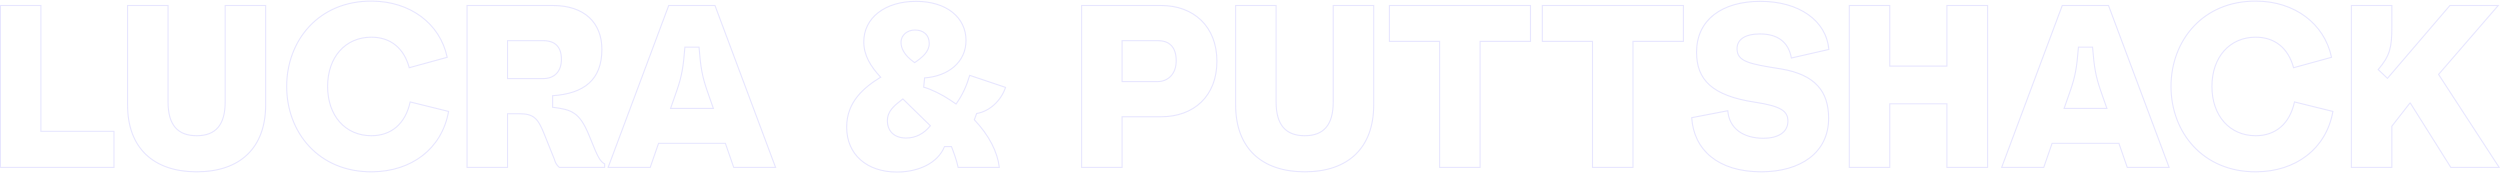 <svg width="2270" height="157" viewBox="0 0 2270 157" fill="none" xmlns="http://www.w3.org/2000/svg">
<path opacity="0.2" d="M0.39 152H-0.11V152.5H0.39V152ZM0.39 5V4.5H-0.11V5H0.39ZM37.14 5H37.64V4.5H37.14V5ZM37.14 119.24H36.64V119.74H37.14V119.24ZM103.5 119.24H104V118.74H103.5V119.24ZM103.5 152V152.5H104V152H103.5ZM0.89 152V5H-0.11V152H0.89ZM0.39 5.5H37.14V4.5H0.39V5.5ZM36.64 5V119.24H37.64V5H36.64ZM37.14 119.74H103.5V118.74H37.14V119.74ZM103 119.24V152H104V119.24H103ZM103.5 151.5H0.39V152.5H103.5V151.5ZM115.839 5V4.5H115.339V5H115.839ZM152.589 5H153.089V4.5H152.589V5ZM204.459 5V4.5H203.959V5H204.459ZM241.209 5H241.709V4.5H241.209V5ZM116.339 95.3V5H115.339V95.3H116.339ZM115.839 5.5H152.589V4.5H115.839V5.5ZM152.089 5V92.57H153.089V5H152.089ZM152.089 92.57C152.089 103.127 154.304 110.933 158.773 116.102C163.255 121.286 169.926 123.73 178.629 123.73V122.73C170.113 122.73 163.763 120.344 159.53 115.448C155.284 110.537 153.089 103.013 153.089 92.57H152.089ZM178.629 123.73C187.336 123.73 193.954 121.231 198.383 116.02C202.797 110.825 204.959 103.021 204.959 92.57H203.959C203.959 102.909 201.816 110.435 197.621 115.372C193.439 120.294 187.143 122.73 178.629 122.73V123.73ZM204.959 92.57V5H203.959V92.57H204.959ZM204.459 5.5H241.209V4.5H204.459V5.5ZM240.709 5V95.3H241.709V5H240.709ZM240.709 95.3C240.709 114.625 234.966 129.654 224.377 139.854C213.786 150.056 198.28 155.49 178.629 155.49V156.49C198.459 156.49 214.243 151.004 225.071 140.574C235.902 130.141 241.709 114.825 241.709 95.3H240.709ZM178.629 155.49C158.979 155.49 143.42 150.056 132.775 139.853C122.134 129.653 116.339 114.624 116.339 95.3H115.339C115.339 114.826 121.199 130.142 132.083 140.575C142.964 151.004 158.8 156.49 178.629 156.49V155.49ZM337.796 1.01L337.792 1.51L337.793 1.51L337.796 1.01ZM406.046 52.04L406.178 52.522L406.632 52.398L406.535 51.937L406.046 52.04ZM371.606 61.49L371.123 61.621L371.254 62.105L371.738 61.972L371.606 61.49ZM372.446 92.57L372.566 92.085L372.068 91.962L371.958 92.462L372.446 92.57ZM407.306 101.18L407.798 101.268L407.88 100.807L407.426 100.695L407.306 101.18ZM337.796 155.99L337.793 155.49L337.792 155.49L337.796 155.99ZM260.806 78.5C260.806 37.161 289.595 1.093 337.792 1.51L337.8 0.51C288.978 0.087 259.806 36.678 259.806 78.5H260.806ZM337.793 1.51C372.038 1.719 399.103 21.541 405.557 52.143L406.535 51.937C399.969 20.799 372.434 0.721 337.799 0.51L337.793 1.51ZM405.914 51.558L371.474 61.008L371.738 61.972L406.178 52.522L405.914 51.558ZM372.089 61.359C369.652 52.355 365.351 45.325 359.425 40.547C353.497 35.767 345.979 33.27 337.166 33.27V34.27C345.783 34.27 353.07 36.708 358.797 41.325C364.526 45.945 368.73 52.776 371.123 61.621L372.089 61.359ZM337.166 33.27C325.27 33.27 315.209 37.841 308.127 45.801C301.05 53.757 296.976 65.065 296.976 78.5H297.976C297.976 65.265 301.987 54.208 308.875 46.466C315.758 38.729 325.542 34.27 337.166 34.27V33.27ZM296.976 78.5C296.976 91.935 301.05 103.243 308.127 111.199C315.209 119.159 325.27 123.73 337.166 123.73V122.73C325.542 122.73 315.758 118.271 308.875 110.534C301.987 102.792 297.976 91.735 297.976 78.5H296.976ZM337.166 123.73C346.299 123.73 354.137 121.02 360.251 115.76C366.361 110.504 370.711 102.734 372.934 92.678L371.958 92.462C369.771 102.356 365.511 109.916 359.599 115.002C353.69 120.085 346.093 122.73 337.166 122.73V123.73ZM372.326 93.055L407.186 101.665L407.426 100.695L372.566 92.085L372.326 93.055ZM406.814 101.092C400.772 135.049 373.08 155.281 337.793 155.49L337.799 156.49C373.492 156.279 401.66 135.771 407.798 101.268L406.814 101.092ZM337.792 155.49C289.595 155.907 260.806 119.839 260.806 78.5H259.806C259.806 120.321 288.978 156.913 337.8 156.49L337.792 155.49ZM534.751 122.6L535.214 122.41L535.213 122.409L534.751 122.6ZM540.631 136.88L540.169 137.07L540.175 137.083L540.631 136.88ZM549.031 148.85H549.531V148.562L549.282 148.417L549.031 148.85ZM549.031 152V152.5H549.531V152H549.031ZM507.871 152L507.548 152.382L507.688 152.5H507.871V152ZM503.461 144.86L503.944 144.728L503.936 144.7L503.925 144.674L503.461 144.86ZM494.431 122.39L493.966 122.573L493.967 122.576L494.431 122.39ZM460.831 103.28V102.78H460.331V103.28H460.831ZM460.831 152V152.5H461.331V152H460.831ZM424.081 152H423.581V152.5H424.081V152ZM424.081 5V4.5H423.581V5H424.081ZM501.781 86.9L501.749 86.401L501.281 86.432V86.9H501.781ZM501.781 97.4H501.281V97.843L501.721 97.896L501.781 97.4ZM460.831 71.36H460.331V71.86H460.831V71.36ZM460.831 36.92V36.42H460.331V36.92H460.831ZM534.289 122.79L540.169 137.07L541.094 136.69L535.214 122.41L534.289 122.79ZM540.175 137.083C542.681 142.723 544.627 146.878 548.781 149.283L549.282 148.417C545.456 146.202 543.622 142.377 541.088 136.677L540.175 137.083ZM548.531 148.85V152H549.531V148.85H548.531ZM549.031 151.5H507.871V152.5H549.031V151.5ZM508.194 151.618C505.567 149.395 504.558 146.98 503.944 144.728L502.979 144.992C503.625 147.36 504.715 149.985 507.548 152.382L508.194 151.618ZM503.925 144.674L494.895 122.204L493.967 122.576L502.997 145.046L503.925 144.674ZM494.897 122.207C491.96 114.759 489.508 109.871 486.072 106.867C482.603 103.835 478.202 102.78 471.541 102.78V103.78C478.11 103.78 482.215 104.825 485.414 107.62C488.645 110.444 491.023 115.111 493.966 122.573L494.897 122.207ZM471.541 102.78H460.831V103.78H471.541V102.78ZM460.331 103.28V152H461.331V103.28H460.331ZM460.831 151.5H424.081V152.5H460.831V151.5ZM424.581 152V5H423.581V152H424.581ZM424.081 5.5H501.991V4.5H424.081V5.5ZM501.991 5.5C516.08 5.5 527.076 9.308 534.546 16.106C542.01 22.898 546.011 32.729 546.011 44.9H547.011C547.011 32.501 542.928 22.382 535.219 15.366C527.516 8.357 516.253 4.5 501.991 4.5V5.5ZM546.011 44.9C546.011 58.448 542.055 68.325 534.6 75.058C527.131 81.803 516.076 85.46 501.749 86.401L501.814 87.399C516.257 86.45 527.567 82.757 535.27 75.8C542.988 68.83 547.011 58.652 547.011 44.9H546.011ZM501.281 86.9V97.4H502.281V86.9H501.281ZM501.721 97.896C510.34 98.948 516.312 100.043 521.212 103.404C526.104 106.759 529.995 112.423 534.289 122.791L535.213 122.409C530.897 111.987 526.914 106.101 521.778 102.579C516.651 99.062 510.443 97.953 501.842 96.904L501.721 97.896ZM460.831 71.86H493.171V70.86H460.831V71.86ZM493.171 71.86C498.317 71.86 502.604 70.25 505.605 67.168C508.604 64.087 510.261 59.592 510.261 53.93H509.261C509.261 59.398 507.664 63.618 504.888 66.47C502.113 69.32 498.106 70.86 493.171 70.86V71.86ZM510.261 53.93C510.261 48.183 508.824 43.783 505.918 40.822C503.01 37.86 498.713 36.42 493.171 36.42V37.42C498.55 37.42 502.547 38.815 505.205 41.523C507.863 44.232 509.261 48.337 509.261 53.93H510.261ZM493.171 36.42H460.831V37.42H493.171V36.42ZM460.331 36.92V71.36H461.331V36.92H460.331ZM704.22 152V152.5H704.941L704.688 151.825L704.22 152ZM666.21 152L665.737 152.164L665.854 152.5H666.21V152ZM658.65 130.16L659.122 129.996L659.006 129.66H658.65V130.16ZM597.96 130.16V129.66H597.604L597.487 129.996L597.96 130.16ZM590.4 152V152.5H590.756L590.872 152.164L590.4 152ZM552.18 152L551.711 151.825L551.459 152.5H552.18V152ZM607.2 5V4.5H606.853L606.731 4.825L607.2 5ZM649.2 5L649.668 4.825L649.547 4.5H649.2V5ZM614.76 81.65L615.232 81.815L615.233 81.811L614.76 81.65ZM608.88 98.45L608.408 98.285L608.175 98.95H608.88V98.45ZM647.73 98.45V98.95H648.435L648.202 98.285L647.73 98.45ZM641.85 81.65L641.376 81.811L641.378 81.815L641.85 81.65ZM634.71 42.8L635.208 42.761L635.172 42.3H634.71V42.8ZM621.9 42.8V42.3H621.438L621.401 42.761L621.9 42.8ZM704.22 151.5H666.21V152.5H704.22V151.5ZM666.682 151.836L659.122 129.996L658.177 130.324L665.737 152.164L666.682 151.836ZM658.65 129.66H597.96V130.66H658.65V129.66ZM597.487 129.996L589.927 151.836L590.872 152.164L598.432 130.324L597.487 129.996ZM590.4 151.5H552.18V152.5H590.4V151.5ZM552.648 152.175L607.668 5.175L606.731 4.825L551.711 151.825L552.648 152.175ZM607.2 5.5H649.2V4.5H607.2V5.5ZM648.731 5.175L703.751 152.175L704.688 151.825L649.668 4.825L648.731 5.175ZM614.288 81.485L608.408 98.285L609.352 98.615L615.232 81.815L614.288 81.485ZM608.88 98.95H647.73V97.95H608.88V98.95ZM648.202 98.285L642.322 81.485L641.378 81.815L647.258 98.615L648.202 98.285ZM642.323 81.49C638.141 69.15 636.676 61.424 635.208 42.761L634.211 42.839C635.683 61.556 637.159 69.37 641.376 81.811L642.323 81.49ZM634.71 42.3H621.9V43.3H634.71V42.3ZM621.401 42.761C619.933 61.424 618.469 69.15 614.286 81.49L615.233 81.811C619.451 69.37 620.926 61.556 622.398 42.839L621.401 42.761ZM799.643 70.1L799.905 70.526L800.427 70.206L800.008 69.758L799.643 70.1ZM839.543 70.73L839.509 70.231L839.088 70.26L839.046 70.68L839.543 70.73ZM838.703 79.13L838.206 79.08L838.164 79.496L838.566 79.611L838.703 79.13ZM862.853 90.89L863.135 90.477L863.131 90.474L862.853 90.89ZM868.103 94.46L867.822 94.874L868.228 95.15L868.512 94.749L868.103 94.46ZM880.493 68.42L880.652 67.946L880.161 67.781L880.014 68.278L880.493 68.42ZM913.043 79.34L913.517 79.501L913.678 79.025L913.202 78.866L913.043 79.34ZM886.793 103.07L886.713 102.577L886.426 102.624L886.325 102.896L886.793 103.07ZM884.693 108.74L884.225 108.566L884.117 108.857L884.33 109.083L884.693 108.74ZM907.373 152V152.5H907.937L907.87 151.941L907.373 152ZM869.993 152L869.504 152.104L869.588 152.5H869.993V152ZM863.903 133.1L864.366 132.91L864.238 132.6H863.903V133.1ZM857.603 133.1V132.6H857.266L857.14 132.913L857.603 133.1ZM830.513 56.87L830.23 57.282L830.511 57.475L830.794 57.284L830.513 56.87ZM844.793 114.2L845.179 114.518L845.472 114.163L845.142 113.842L844.793 114.2ZM819.803 89.84L820.152 89.482L819.842 89.179L819.499 89.444L819.803 89.84ZM769.273 115.46C769.273 93.056 784.187 80.166 799.905 70.526L799.382 69.674C783.6 79.353 768.273 92.504 768.273 115.46H769.273ZM800.008 69.758C790.804 59.926 784.813 49.964 784.813 37.97H783.813C783.813 50.336 790.003 60.534 799.278 70.442L800.008 69.758ZM784.813 37.97C784.813 27.317 789.514 18.272 797.72 11.878C805.934 5.478 817.683 1.72 831.773 1.72V0.72C817.514 0.72 805.533 4.522 797.105 11.089C788.668 17.663 783.813 26.993 783.813 37.97H784.813ZM831.773 1.72C845.549 1.72 856.771 5.373 864.537 11.56C872.294 17.74 876.633 26.469 876.633 36.71H877.633C877.633 26.161 873.153 17.145 865.16 10.778C857.176 4.417 845.718 0.72 831.773 0.72V1.72ZM876.633 36.71C876.633 56.099 860.766 68.772 839.509 70.231L839.578 71.229C861.161 69.748 877.633 56.801 877.633 36.71H876.633ZM839.046 70.68L838.206 79.08L839.201 79.18L840.041 70.78L839.046 70.68ZM838.566 79.611C845.853 81.693 855.045 86.285 862.576 91.306L863.131 90.474C855.542 85.415 846.254 80.767 838.841 78.649L838.566 79.611ZM862.572 91.303L867.822 94.874L868.385 94.046L863.135 90.477L862.572 91.303ZM868.512 94.749C874.639 86.086 878.23 77.844 880.973 68.562L880.014 68.278C877.296 77.476 873.748 85.614 867.695 94.171L868.512 94.749ZM880.334 68.894L912.884 79.814L913.202 78.866L880.652 67.946L880.334 68.894ZM912.57 79.18C908.421 91.418 898.057 100.72 886.713 102.577L886.874 103.563C898.63 101.64 909.266 92.042 913.517 79.501L912.57 79.18ZM886.325 102.896L884.225 108.566L885.162 108.914L887.262 103.244L886.325 102.896ZM884.33 109.083C897.927 123.517 905.213 138.122 906.877 152.059L907.87 151.941C906.174 137.738 898.76 122.943 885.057 108.397L884.33 109.083ZM907.373 151.5H869.993V152.5H907.373V151.5ZM870.483 151.896C869.003 144.922 865.84 136.489 864.366 132.91L863.441 133.29C864.907 136.851 868.044 145.218 869.504 152.104L870.483 151.896ZM863.903 132.6H857.603V133.6H863.903V132.6ZM857.14 132.913C851.159 147.761 833.776 155.7 814.343 155.7V156.7C833.971 156.7 851.868 148.679 858.067 133.287L857.14 132.913ZM814.343 155.7C800.789 155.7 789.523 151.739 781.653 144.749C773.789 137.764 769.273 127.719 769.273 115.46H768.273C768.273 127.981 772.893 138.306 780.989 145.496C789.079 152.681 800.598 156.7 814.343 156.7V155.7ZM817.623 38.39C817.623 43.416 820.043 50.278 830.23 57.282L830.797 56.458C820.824 49.602 818.623 43.024 818.623 38.39H817.623ZM830.794 57.284C834.372 54.864 837.726 52.313 840.187 49.424C842.654 46.528 844.243 43.267 844.243 39.44H843.243C843.243 42.963 841.788 46.002 839.425 48.776C837.056 51.557 833.795 54.046 830.233 56.456L830.794 57.284ZM844.243 39.44C844.243 35.437 842.887 32.249 840.483 30.066C838.086 27.889 834.7 26.76 830.723 26.76V27.76C834.517 27.76 837.641 28.836 839.811 30.806C841.975 32.771 843.243 35.673 843.243 39.44H844.243ZM830.723 26.76C823.59 26.76 817.623 31.537 817.623 38.39H818.623C818.623 32.223 823.997 27.76 830.723 27.76V26.76ZM805.233 109.79C805.233 113.882 806.526 117.9 809.388 120.898C812.256 123.902 816.649 125.83 822.743 125.83V124.83C816.868 124.83 812.756 122.978 810.111 120.207C807.461 117.43 806.233 113.678 806.233 109.79H805.233ZM822.743 125.83C831.737 125.83 839.221 121.753 845.179 114.518L844.407 113.882C838.606 120.927 831.39 124.83 822.743 124.83V125.83ZM845.142 113.842L820.152 89.482L819.454 90.198L844.444 114.558L845.142 113.842ZM819.499 89.444C811.343 95.717 805.233 100.689 805.233 109.79H806.233C806.233 101.251 811.884 96.563 820.108 90.236L819.499 89.444ZM982.099 5V4.5H981.599V5H982.099ZM1018.85 106.01V105.51H1018.35V106.01H1018.85ZM1018.85 152V152.5H1019.35V152H1018.85ZM982.099 152H981.599V152.5H982.099V152ZM1018.85 74.09H1018.35V74.59H1018.85V74.09ZM1018.85 36.92V36.42H1018.35V36.92H1018.85ZM982.099 5.5H1054.34V4.5H982.099V5.5ZM1054.34 5.5C1068.93 5.5 1081.45 10.189 1090.32 18.773C1099.19 27.355 1104.45 39.871 1104.45 55.61H1105.45C1105.45 39.639 1100.1 26.85 1091.02 18.055C1081.93 9.261 1069.15 4.5 1054.34 4.5V5.5ZM1104.45 55.61C1104.45 71.455 1099.19 83.917 1090.32 92.419C1081.45 100.924 1068.93 105.51 1054.34 105.51V106.51C1069.14 106.51 1081.93 101.856 1091.02 93.141C1100.11 84.423 1105.45 71.685 1105.45 55.61H1104.45ZM1054.34 105.51H1018.85V106.51H1054.34V105.51ZM1018.35 106.01V152H1019.35V106.01H1018.35ZM1018.85 151.5H982.099V152.5H1018.85V151.5ZM982.599 152V5H981.599V152H982.599ZM1018.85 74.59H1050.98V73.59H1018.85V74.59ZM1050.98 74.59C1055.72 74.59 1060.1 72.919 1063.31 69.635C1066.51 66.35 1068.49 61.492 1068.49 55.19H1067.49C1067.49 61.278 1065.58 65.87 1062.59 68.937C1059.6 72.006 1055.48 73.59 1050.98 73.59V74.59ZM1068.49 55.19C1068.49 48.706 1066.84 43.993 1063.83 40.903C1060.82 37.81 1056.53 36.42 1051.4 36.42V37.42C1056.35 37.42 1060.35 38.76 1063.12 41.6C1065.88 44.442 1067.49 48.864 1067.49 55.19H1068.49ZM1051.4 36.42H1018.85V37.42H1051.4V36.42ZM1018.35 36.92V74.09H1019.35V36.92H1018.35ZM1121.95 5V4.5H1121.45V5H1121.95ZM1158.7 5H1159.2V4.5H1158.7V5ZM1210.57 5V4.5H1210.07V5H1210.57ZM1247.32 5H1247.82V4.5H1247.32V5ZM1122.45 95.3V5H1121.45V95.3H1122.45ZM1121.95 5.5H1158.7V4.5H1121.95V5.5ZM1158.2 5V92.57H1159.2V5H1158.2ZM1158.2 92.57C1158.2 103.127 1160.42 110.933 1164.89 116.102C1169.37 121.286 1176.04 123.73 1184.74 123.73V122.73C1176.23 122.73 1169.88 120.344 1165.64 115.448C1161.4 110.537 1159.2 103.013 1159.2 92.57H1158.2ZM1184.74 123.73C1193.45 123.73 1200.07 121.231 1204.5 116.02C1208.91 110.825 1211.07 103.021 1211.07 92.57H1210.07C1210.07 102.909 1207.93 110.435 1203.73 115.372C1199.55 120.294 1193.26 122.73 1184.74 122.73V123.73ZM1211.07 92.57V5H1210.07V92.57H1211.07ZM1210.57 5.5H1247.32V4.5H1210.57V5.5ZM1246.82 5V95.3H1247.82V5H1246.82ZM1246.82 95.3C1246.82 114.625 1241.08 129.654 1230.49 139.854C1219.9 150.056 1204.39 155.49 1184.74 155.49V156.49C1204.57 156.49 1220.36 151.004 1231.18 140.574C1242.02 130.141 1247.82 114.825 1247.82 95.3H1246.82ZM1184.74 155.49C1165.09 155.49 1149.53 150.056 1138.89 139.853C1128.25 129.653 1122.45 114.624 1122.45 95.3H1121.45C1121.45 114.826 1127.31 130.142 1138.2 140.575C1149.08 151.004 1164.91 156.49 1184.74 156.49V155.49ZM1261.59 5V4.5H1261.09V5H1261.59ZM1389.69 5H1390.19V4.5H1389.69V5ZM1389.69 37.55V38.05H1390.19V37.55H1389.69ZM1343.91 37.55V37.05H1343.41V37.55H1343.91ZM1343.91 152V152.5H1344.41V152H1343.91ZM1307.16 152H1306.66V152.5H1307.16V152ZM1307.16 37.55H1307.66V37.05H1307.16V37.55ZM1261.59 37.55H1261.09V38.05H1261.59V37.55ZM1261.59 5.5H1389.69V4.5H1261.59V5.5ZM1389.19 5V37.55H1390.19V5H1389.19ZM1389.69 37.05H1343.91V38.05H1389.69V37.05ZM1343.41 37.55V152H1344.41V37.55H1343.41ZM1343.91 151.5H1307.16V152.5H1343.91V151.5ZM1307.66 152V37.55H1306.66V152H1307.66ZM1307.16 37.05H1261.59V38.05H1307.16V37.05ZM1262.09 37.55V5H1261.09V37.55H1262.09ZM1400.43 5V4.5H1399.93V5H1400.43ZM1528.53 5H1529.03V4.5H1528.53V5ZM1528.53 37.55V38.05H1529.03V37.55H1528.53ZM1482.75 37.55V37.05H1482.25V37.55H1482.75ZM1482.75 152V152.5H1483.25V152H1482.75ZM1446 152H1445.5V152.5H1446V152ZM1446 37.55H1446.5V37.05H1446V37.55ZM1400.43 37.55H1399.93V38.05H1400.43V37.55ZM1400.43 5.5H1528.53V4.5H1400.43V5.5ZM1528.03 5V37.55H1529.03V5H1528.03ZM1528.53 37.05H1482.75V38.05H1528.53V37.05ZM1482.25 37.55V152H1483.25V37.55H1482.25ZM1482.75 151.5H1446V152.5H1482.75V151.5ZM1446.5 152V37.55H1445.5V152H1446.5ZM1446 37.05H1400.43V38.05H1446V37.05ZM1400.93 37.55V5H1399.93V37.55H1400.93ZM1536.07 106.85L1535.97 106.359L1535.54 106.442L1535.57 106.882L1536.07 106.85ZM1568.83 100.55L1569.33 100.511L1569.28 99.953L1568.73 100.059L1568.83 100.55ZM1593.4 92.78L1593.47 92.286L1593.47 92.286L1593.4 92.78ZM1660.6 44.9L1660.71 45.387L1661.13 45.29L1661.1 44.856L1660.6 44.9ZM1626.58 52.67L1626.09 52.76L1626.18 53.274L1626.69 53.157L1626.58 52.67ZM1616.92 62.54L1617 62.047L1616.99 62.046L1616.92 62.54ZM1536.16 107.341L1568.92 101.041L1568.73 100.059L1535.97 106.359L1536.16 107.341ZM1568.33 100.589C1568.97 108.81 1572.55 115.192 1578.32 119.509C1584.07 123.817 1591.96 126.04 1601.17 126.04V125.04C1592.11 125.04 1584.45 122.853 1578.92 118.709C1573.4 114.573 1569.95 108.46 1569.33 100.511L1568.33 100.589ZM1601.17 126.04C1607.95 126.04 1613.62 124.665 1617.62 121.964C1621.64 119.248 1623.93 115.21 1623.93 110H1622.93C1622.93 114.87 1620.81 118.602 1617.06 121.136C1613.28 123.685 1607.83 125.04 1601.17 125.04V126.04ZM1623.93 110C1623.93 107.631 1623.51 105.534 1622.48 103.671C1621.45 101.808 1619.83 100.22 1617.49 98.834C1612.83 96.075 1605.23 94.071 1593.47 92.286L1593.32 93.274C1605.08 95.059 1612.5 97.045 1616.98 99.694C1619.2 101.011 1620.68 102.481 1621.61 104.155C1622.53 105.83 1622.93 107.749 1622.93 110H1623.93ZM1593.47 92.286C1573.98 89.351 1560.86 84.227 1552.62 76.816C1544.41 69.427 1540.98 59.708 1540.98 47.42H1539.98C1539.98 59.912 1543.48 69.933 1551.96 77.559C1560.41 85.163 1573.76 90.329 1593.32 93.274L1593.47 92.286ZM1540.98 47.42C1540.98 32.761 1546.74 21.361 1556.77 13.612C1566.81 5.851 1581.19 1.72 1598.44 1.72V0.72C1581.04 0.72 1566.43 4.884 1556.16 12.821C1545.87 20.769 1539.98 32.469 1539.98 47.42H1540.98ZM1598.44 1.72C1633.37 1.72 1657.82 19.059 1660.1 44.944L1661.1 44.856C1658.75 18.24 1633.64 0.72 1598.44 0.72V1.72ZM1660.49 44.413L1626.47 52.182L1626.69 53.157L1660.71 45.387L1660.49 44.413ZM1627.07 52.58C1625.69 45.026 1622.43 39.444 1617.48 35.758C1612.54 32.077 1605.96 30.33 1598.02 30.33V31.33C1605.82 31.33 1612.16 33.048 1616.88 36.56C1621.59 40.066 1624.74 45.404 1626.09 52.76L1627.07 52.58ZM1598.02 30.33C1591.04 30.33 1585.73 31.65 1582.15 34.064C1578.54 36.495 1576.73 40.012 1576.73 44.27H1577.73C1577.73 40.338 1579.38 37.135 1582.7 34.893C1586.05 32.635 1591.14 31.33 1598.02 31.33V30.33ZM1576.73 44.27C1576.73 47.298 1577.47 49.751 1579.08 51.776C1580.68 53.791 1583.09 55.336 1586.34 56.626C1592.81 59.198 1602.8 60.833 1616.84 63.034L1616.99 62.046C1602.9 59.837 1593.04 58.217 1586.7 55.697C1583.54 54.44 1581.31 52.979 1579.86 51.155C1578.43 49.342 1577.73 47.122 1577.73 44.27H1576.73ZM1616.84 63.033C1632.63 65.648 1643.37 70.813 1650.17 78.26C1656.97 85.7 1659.89 95.486 1659.89 107.48H1660.89C1660.89 95.324 1657.93 85.265 1650.91 77.585C1643.91 69.912 1632.92 64.682 1617 62.047L1616.84 63.033ZM1659.89 107.48C1659.89 122.867 1653.61 134.846 1642.89 142.992C1632.16 151.15 1616.95 155.49 1599.07 155.49V156.49C1617.1 156.49 1632.54 152.115 1643.5 143.788C1654.46 135.449 1660.89 123.173 1660.89 107.48H1659.89ZM1599.07 155.49C1579.72 155.49 1564.57 150.576 1554.02 142.056C1543.48 133.542 1537.5 121.392 1536.57 106.818L1535.57 106.882C1536.52 121.708 1542.62 134.128 1553.39 142.834C1564.16 151.534 1579.56 156.49 1599.07 156.49V155.49ZM1679.16 152H1678.66V152.5H1679.16V152ZM1679.16 5V4.5H1678.66V5H1679.16ZM1715.91 5H1716.41V4.5H1715.91V5ZM1715.91 60.02H1715.41V60.52H1715.91V60.02ZM1767.78 60.02V60.52H1768.28V60.02H1767.78ZM1767.78 5V4.5H1767.28V5H1767.78ZM1804.74 5H1805.24V4.5H1804.74V5ZM1804.74 152V152.5H1805.24V152H1804.74ZM1767.78 152H1767.28V152.5H1767.78V152ZM1767.78 94.25H1768.28V93.75H1767.78V94.25ZM1715.91 94.25V93.75H1715.41V94.25H1715.91ZM1715.91 152V152.5H1716.41V152H1715.91ZM1679.66 152V5H1678.66V152H1679.66ZM1679.16 5.5H1715.91V4.5H1679.16V5.5ZM1715.41 5V60.02H1716.41V5H1715.41ZM1715.91 60.52H1767.78V59.52H1715.91V60.52ZM1768.28 60.02V5H1767.28V60.02H1768.28ZM1767.78 5.5H1804.74V4.5H1767.78V5.5ZM1804.24 5V152H1805.24V5H1804.24ZM1804.74 151.5H1767.78V152.5H1804.74V151.5ZM1768.28 152V94.25H1767.28V152H1768.28ZM1767.78 93.75H1715.91V94.75H1767.78V93.75ZM1715.41 94.25V152H1716.41V94.25H1715.41ZM1715.91 151.5H1679.16V152.5H1715.91V151.5ZM1969.55 152V152.5H1970.27L1970.02 151.825L1969.55 152ZM1931.54 152L1931.07 152.164L1931.19 152.5H1931.54V152ZM1923.98 130.16L1924.45 129.996L1924.34 129.66H1923.98V130.16ZM1863.29 130.16V129.66H1862.94L1862.82 129.996L1863.29 130.16ZM1855.73 152V152.5H1856.09L1856.2 152.164L1855.73 152ZM1817.51 152L1817.04 151.825L1816.79 152.5H1817.51V152ZM1872.53 5V4.5H1872.19L1872.06 4.825L1872.53 5ZM1914.53 5L1915 4.825L1914.88 4.5H1914.53V5ZM1880.09 81.65L1880.56 81.815L1880.57 81.811L1880.09 81.65ZM1874.21 98.45L1873.74 98.285L1873.51 98.95H1874.21V98.45ZM1913.06 98.45V98.95H1913.77L1913.53 98.285L1913.06 98.45ZM1907.18 81.65L1906.71 81.811L1906.71 81.815L1907.18 81.65ZM1900.04 42.8L1900.54 42.761L1900.5 42.3H1900.04V42.8ZM1887.23 42.8V42.3H1886.77L1886.73 42.761L1887.23 42.8ZM1969.55 151.5H1931.54V152.5H1969.55V151.5ZM1932.01 151.836L1924.45 129.996L1923.51 130.324L1931.07 152.164L1932.01 151.836ZM1923.98 129.66H1863.29V130.66H1923.98V129.66ZM1862.82 129.996L1855.26 151.836L1856.2 152.164L1863.76 130.324L1862.82 129.996ZM1855.73 151.5H1817.51V152.5H1855.73V151.5ZM1817.98 152.175L1873 5.175L1872.06 4.825L1817.04 151.825L1817.98 152.175ZM1872.53 5.5H1914.53V4.5H1872.53V5.5ZM1914.06 5.175L1969.08 152.175L1970.02 151.825L1915 4.825L1914.06 5.175ZM1879.62 81.485L1873.74 98.285L1874.68 98.615L1880.56 81.815L1879.62 81.485ZM1874.21 98.95H1913.06V97.95H1874.21V98.95ZM1913.53 98.285L1907.65 81.485L1906.71 81.815L1912.59 98.615L1913.53 98.285ZM1907.66 81.49C1903.47 69.15 1902.01 61.424 1900.54 42.761L1899.54 42.839C1901.02 61.556 1902.49 69.37 1906.71 81.811L1907.66 81.49ZM1900.04 42.3H1887.23V43.3H1900.04V42.3ZM1886.73 42.761C1885.27 61.424 1883.8 69.15 1879.62 81.49L1880.57 81.811C1884.78 69.37 1886.26 61.556 1887.73 42.839L1886.73 42.761ZM2048.76 1.01L2048.76 1.51L2048.76 1.51L2048.76 1.01ZM2117.01 52.04L2117.15 52.522L2117.6 52.398L2117.5 51.937L2117.01 52.04ZM2082.57 61.49L2082.09 61.621L2082.22 62.105L2082.71 61.972L2082.57 61.49ZM2083.41 92.57L2083.53 92.085L2083.04 91.962L2082.92 92.462L2083.41 92.57ZM2118.27 101.18L2118.77 101.268L2118.85 100.807L2118.39 100.695L2118.27 101.18ZM2048.76 155.99L2048.76 155.49L2048.76 155.49L2048.76 155.99ZM1971.77 78.5C1971.77 37.161 2000.56 1.093 2048.76 1.51L2048.77 0.51C1999.94 0.087 1970.77 36.678 1970.77 78.5H1971.77ZM2048.76 1.51C2083 1.719 2110.07 21.541 2116.52 52.143L2117.5 51.937C2110.94 20.799 2083.4 0.721 2048.77 0.51L2048.76 1.51ZM2116.88 51.558L2082.44 61.008L2082.71 61.972L2117.15 52.522L2116.88 51.558ZM2083.06 61.359C2080.62 52.355 2076.32 45.325 2070.39 40.547C2064.46 35.767 2056.95 33.27 2048.13 33.27V34.27C2056.75 34.27 2064.04 36.708 2069.76 41.325C2075.49 45.945 2079.7 52.776 2082.09 61.621L2083.06 61.359ZM2048.13 33.27C2036.24 33.27 2026.18 37.841 2019.09 45.801C2012.02 53.757 2007.94 65.065 2007.94 78.5H2008.94C2008.94 65.265 2012.95 54.208 2019.84 46.466C2026.72 38.729 2036.51 34.27 2048.13 34.27V33.27ZM2007.94 78.5C2007.94 91.935 2012.02 103.243 2019.09 111.199C2026.18 119.159 2036.24 123.73 2048.13 123.73V122.73C2036.51 122.73 2026.72 118.271 2019.84 110.534C2012.95 102.792 2008.94 91.735 2008.94 78.5H2007.94ZM2048.13 123.73C2057.27 123.73 2065.1 121.02 2071.22 115.76C2077.33 110.504 2081.68 102.734 2083.9 92.678L2082.92 92.462C2080.74 102.356 2076.48 109.916 2070.57 115.002C2064.66 120.085 2057.06 122.73 2048.13 122.73V123.73ZM2083.29 93.055L2118.15 101.665L2118.39 100.695L2083.53 92.085L2083.29 93.055ZM2117.78 101.092C2111.74 135.049 2084.05 155.281 2048.76 155.49L2048.77 156.49C2084.46 156.279 2112.63 135.771 2118.77 101.268L2117.78 101.092ZM2048.76 155.49C2000.56 155.907 1971.77 119.839 1971.77 78.5H1970.77C1970.77 120.321 1999.94 156.913 2048.77 156.49L2048.76 155.49ZM2135.05 152H2134.55V152.5H2135.05V152ZM2135.05 5V4.5H2134.55V5H2135.05ZM2171.8 5H2172.3V4.5H2171.8V5ZM2159.41 63.17L2159.03 62.846L2158.72 63.207L2159.06 63.532L2159.41 63.17ZM2167.81 71.15L2167.46 71.513L2167.85 71.875L2168.19 71.475L2167.81 71.15ZM2224.51 5V4.5H2224.28L2224.13 4.675L2224.51 5ZM2268.4 5L2268.78 5.327L2269.49 4.5H2268.4V5ZM2214.22 67.58L2213.84 67.253L2213.59 67.537L2213.8 67.853L2214.22 67.58ZM2269.24 152V152.5H2270.16L2269.66 151.727L2269.24 152ZM2225.35 152L2224.93 152.266L2225.07 152.5H2225.35V152ZM2188.6 93.62L2189.02 93.354L2188.87 93.12H2188.6V93.62ZM2188.18 93.62V93.12H2187.93L2187.78 93.312L2188.18 93.62ZM2171.8 114.62L2171.4 114.312L2171.3 114.448V114.62H2171.8ZM2171.8 152V152.5H2172.3V152H2171.8ZM2135.55 152V5H2134.55V152H2135.55ZM2135.05 5.5H2171.8V4.5H2135.05V5.5ZM2171.3 5V24.53H2172.3V5H2171.3ZM2171.3 24.53C2171.3 33.765 2170.88 40.211 2169.14 45.909C2167.41 51.595 2164.36 56.575 2159.03 62.846L2159.79 63.494C2165.17 57.165 2168.31 52.065 2170.1 46.201C2171.88 40.349 2172.3 33.775 2172.3 24.53H2171.3ZM2159.06 63.532L2167.46 71.513L2168.15 70.787L2159.75 62.807L2159.06 63.532ZM2168.19 71.475L2224.89 5.325L2224.13 4.675L2167.43 70.825L2168.19 71.475ZM2224.51 5.5H2268.4V4.5H2224.51V5.5ZM2268.02 4.673L2213.84 67.253L2214.6 67.907L2268.78 5.327L2268.02 4.673ZM2213.8 67.853L2268.82 152.273L2269.66 151.727L2214.64 67.307L2213.8 67.853ZM2269.24 151.5H2225.35V152.5H2269.24V151.5ZM2225.77 151.734L2189.02 93.354L2188.18 93.886L2224.93 152.266L2225.77 151.734ZM2188.6 93.12H2188.18V94.12H2188.6V93.12ZM2187.78 93.312L2171.4 114.312L2172.19 114.928L2188.57 93.927L2187.78 93.312ZM2171.3 114.62V152H2172.3V114.62H2171.3ZM2171.8 151.5H2135.05V152.5H2171.8V151.5Z" fill="#8982FF"/>
</svg>
